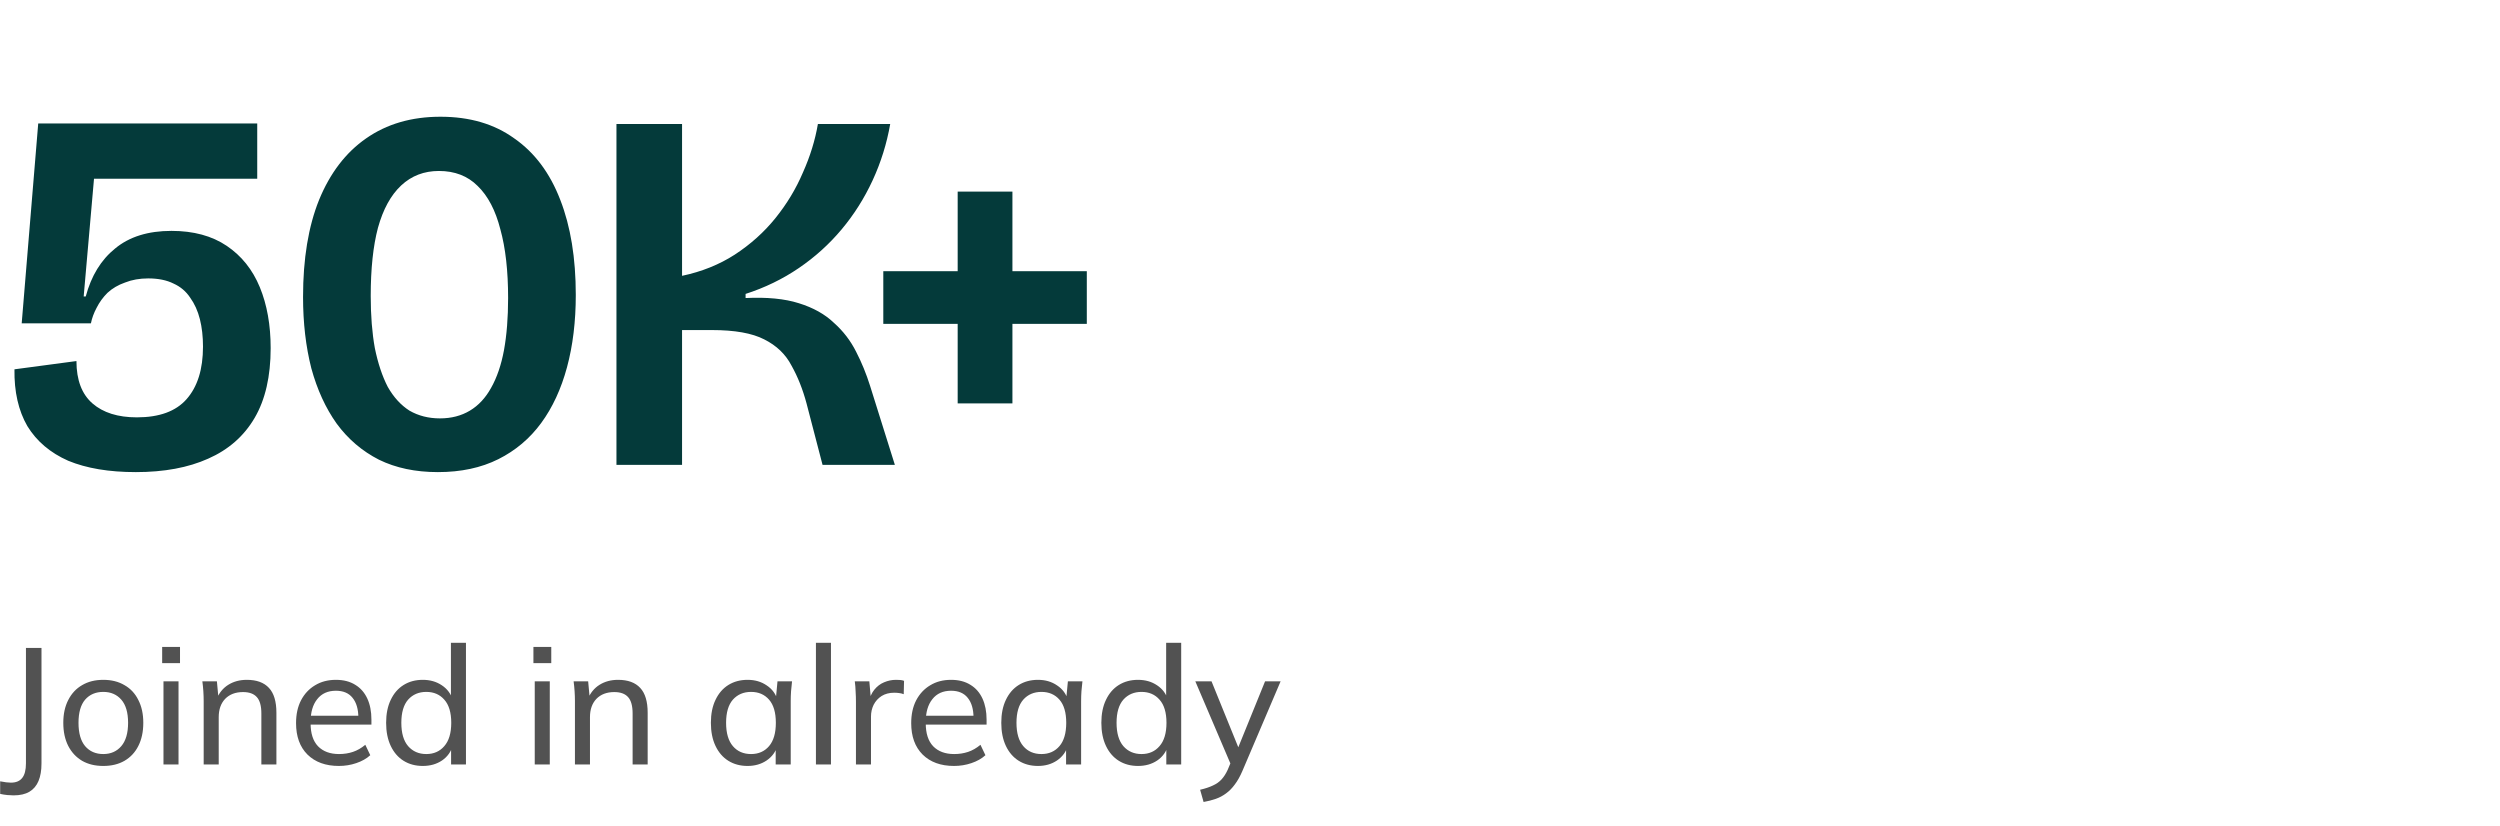 <svg width="242" height="80" viewBox="0 0 242 80" fill="none" xmlns="http://www.w3.org/2000/svg">
<path d="M13.15 45.7C10.55 45.7 8.367 45.333 6.6 44.6C4.867 43.833 3.55 42.717 2.65 41.25C1.783 39.75 1.367 37.917 1.4 35.75L7.4 34.95C7.4 36.783 7.917 38.15 8.95 39.05C9.983 39.95 11.417 40.4 13.25 40.4C15.417 40.4 17.017 39.817 18.05 38.65C19.117 37.45 19.65 35.75 19.65 33.55C19.65 32.583 19.55 31.7 19.35 30.9C19.15 30.1 18.833 29.4 18.4 28.8C18 28.2 17.467 27.75 16.8 27.45C16.133 27.117 15.317 26.95 14.35 26.95C13.517 26.95 12.767 27.083 12.1 27.35C11.433 27.583 10.867 27.917 10.4 28.35C9.967 28.783 9.617 29.267 9.35 29.8C9.083 30.3 8.9 30.8 8.8 31.3H2.1L3.7 11.95H24.9V17.3H9.1L8.1 28.7H8.3C8.833 26.7 9.783 25.15 11.15 24.05C12.517 22.917 14.333 22.35 16.6 22.35C18.733 22.35 20.517 22.833 21.95 23.8C23.383 24.767 24.45 26.1 25.15 27.8C25.85 29.5 26.2 31.467 26.2 33.7C26.2 36.433 25.683 38.683 24.65 40.45C23.617 42.217 22.117 43.533 20.15 44.4C18.217 45.267 15.883 45.7 13.15 45.7ZM42.386 45.7C40.219 45.7 38.319 45.3 36.685 44.5C35.052 43.667 33.685 42.5 32.586 41C31.519 39.5 30.702 37.717 30.136 35.65C29.602 33.55 29.335 31.25 29.335 28.75C29.335 25.05 29.852 21.917 30.886 19.35C31.952 16.75 33.469 14.767 35.435 13.4C37.435 12 39.836 11.3 42.636 11.3C45.469 11.3 47.852 12 49.785 13.4C51.752 14.767 53.236 16.75 54.236 19.35C55.236 21.917 55.736 24.983 55.736 28.55C55.736 31.117 55.452 33.45 54.886 35.55C54.319 37.65 53.486 39.45 52.386 40.95C51.285 42.45 49.902 43.617 48.236 44.45C46.569 45.283 44.619 45.7 42.386 45.7ZM42.586 40.5C43.685 40.5 44.652 40.25 45.486 39.75C46.319 39.25 47.002 38.517 47.535 37.55C48.102 36.55 48.519 35.333 48.785 33.9C49.052 32.433 49.185 30.75 49.185 28.85C49.185 26.217 48.935 24 48.435 22.2C47.969 20.367 47.236 18.967 46.236 18C45.269 17.033 44.019 16.55 42.486 16.55C41.052 16.55 39.836 17.017 38.836 17.95C37.836 18.883 37.086 20.25 36.586 22.05C36.119 23.817 35.886 26.017 35.886 28.65C35.886 30.55 36.019 32.233 36.285 33.7C36.586 35.167 37.002 36.417 37.535 37.45C38.102 38.45 38.802 39.217 39.636 39.75C40.502 40.25 41.486 40.5 42.586 40.5ZM59.673 45V12H66.023V26.7C67.923 26.3 69.623 25.617 71.123 24.65C72.656 23.65 73.973 22.467 75.073 21.1C76.173 19.733 77.056 18.267 77.723 16.7C78.423 15.133 78.906 13.567 79.173 12H86.173C85.84 13.9 85.273 15.717 84.473 17.45C83.673 19.183 82.673 20.767 81.473 22.2C80.273 23.633 78.89 24.883 77.323 25.95C75.756 27.017 74.04 27.85 72.173 28.45V28.85C74.24 28.75 75.956 28.917 77.323 29.35C78.723 29.783 79.856 30.417 80.723 31.25C81.623 32.05 82.34 32.983 82.873 34.05C83.406 35.083 83.856 36.183 84.223 37.35L86.623 45H79.623L78.073 39.05C77.706 37.683 77.223 36.467 76.623 35.4C76.056 34.3 75.173 33.45 73.973 32.85C72.806 32.25 71.123 31.95 68.923 31.95H66.023V45H59.673ZM92.703 39.05V18.55H98.003V39.05H92.703ZM85.503 31.35V26.25H105.203V31.35H85.503Z" fill="#043A3A"/>
<path d="M1.312 76.992C1.131 76.992 0.928 76.981 0.704 76.96C0.48 76.939 0.251 76.901 0.016 76.848V75.632C0.219 75.675 0.411 75.707 0.592 75.728C0.773 75.749 0.928 75.76 1.056 75.76C1.547 75.76 1.909 75.611 2.144 75.312C2.389 75.013 2.512 74.539 2.512 73.888V62.72H4.016V73.904C4.016 74.576 3.92 75.141 3.728 75.6C3.536 76.059 3.243 76.405 2.848 76.64C2.453 76.875 1.941 76.992 1.312 76.992ZM9.999 74.144C9.209 74.144 8.527 73.979 7.951 73.648C7.375 73.307 6.927 72.827 6.607 72.208C6.287 71.579 6.127 70.832 6.127 69.968C6.127 69.115 6.287 68.379 6.607 67.76C6.927 67.131 7.375 66.651 7.951 66.32C8.527 65.979 9.209 65.808 9.999 65.808C10.788 65.808 11.471 65.979 12.047 66.32C12.633 66.651 13.081 67.131 13.391 67.76C13.711 68.379 13.871 69.115 13.871 69.968C13.871 70.832 13.711 71.579 13.391 72.208C13.081 72.827 12.633 73.307 12.047 73.648C11.471 73.979 10.788 74.144 9.999 74.144ZM9.999 72.992C10.724 72.992 11.305 72.736 11.743 72.224C12.18 71.712 12.399 70.96 12.399 69.968C12.399 68.976 12.18 68.229 11.743 67.728C11.305 67.227 10.724 66.976 9.999 66.976C9.263 66.976 8.676 67.227 8.239 67.728C7.812 68.229 7.599 68.976 7.599 69.968C7.599 70.96 7.812 71.712 8.239 72.224C8.676 72.736 9.263 72.992 9.999 72.992ZM15.825 74V65.952H17.281V74H15.825ZM15.697 64.192V62.624H17.425V64.192H15.697ZM19.716 74V67.856C19.716 67.547 19.705 67.232 19.684 66.912C19.663 66.592 19.631 66.272 19.588 65.952H20.996L21.156 67.68H20.964C21.209 67.072 21.588 66.608 22.1 66.288C22.612 65.968 23.209 65.808 23.892 65.808C24.841 65.808 25.556 66.069 26.036 66.592C26.516 67.104 26.756 67.904 26.756 68.992V74H25.3V69.072C25.3 68.336 25.156 67.808 24.868 67.488C24.58 67.157 24.132 66.992 23.524 66.992C22.799 66.992 22.223 67.211 21.796 67.648C21.38 68.085 21.172 68.677 21.172 69.424V74H19.716ZM32.802 74.144C31.522 74.144 30.509 73.776 29.762 73.04C29.026 72.304 28.658 71.291 28.658 70C28.658 69.147 28.818 68.411 29.138 67.792C29.468 67.163 29.922 66.677 30.498 66.336C31.074 65.984 31.746 65.808 32.514 65.808C33.25 65.808 33.874 65.968 34.386 66.288C34.898 66.597 35.287 67.04 35.554 67.616C35.821 68.192 35.954 68.875 35.954 69.664V70.144H29.794V69.28H34.962L34.69 69.488C34.69 68.656 34.503 68.011 34.13 67.552C33.767 67.093 33.228 66.864 32.514 66.864C31.735 66.864 31.133 67.136 30.706 67.68C30.279 68.213 30.066 68.944 30.066 69.872V70.016C30.066 70.997 30.306 71.739 30.786 72.24C31.276 72.741 31.954 72.992 32.818 72.992C33.298 72.992 33.746 72.923 34.162 72.784C34.578 72.645 34.978 72.416 35.362 72.096L35.842 73.104C35.479 73.435 35.026 73.691 34.482 73.872C33.949 74.053 33.389 74.144 32.802 74.144ZM40.929 74.144C40.225 74.144 39.606 73.979 39.073 73.648C38.539 73.317 38.123 72.837 37.825 72.208C37.526 71.579 37.377 70.832 37.377 69.968C37.377 69.104 37.526 68.363 37.825 67.744C38.123 67.115 38.539 66.635 39.073 66.304C39.606 65.973 40.225 65.808 40.929 65.808C41.633 65.808 42.246 65.984 42.769 66.336C43.302 66.688 43.659 67.173 43.841 67.792H43.649V62.224H45.105V74H43.665V72.128H43.841C43.67 72.757 43.318 73.253 42.785 73.616C42.262 73.968 41.643 74.144 40.929 74.144ZM41.265 72.992C41.99 72.992 42.571 72.736 43.009 72.224C43.457 71.712 43.681 70.96 43.681 69.968C43.681 68.976 43.457 68.229 43.009 67.728C42.571 67.227 41.99 66.976 41.265 66.976C40.539 66.976 39.953 67.227 39.505 67.728C39.067 68.229 38.849 68.976 38.849 69.968C38.849 70.96 39.067 71.712 39.505 72.224C39.953 72.736 40.539 72.992 41.265 72.992ZM51.763 74V65.952H53.219V74H51.763ZM51.635 64.192V62.624H53.363V64.192H51.635ZM55.654 74V67.856C55.654 67.547 55.643 67.232 55.621 66.912C55.6 66.592 55.568 66.272 55.526 65.952H56.934L57.093 67.68H56.901C57.147 67.072 57.526 66.608 58.038 66.288C58.55 65.968 59.147 65.808 59.83 65.808C60.779 65.808 61.493 66.069 61.974 66.592C62.453 67.104 62.694 67.904 62.694 68.992V74H61.237V69.072C61.237 68.336 61.093 67.808 60.806 67.488C60.517 67.157 60.069 66.992 59.462 66.992C58.736 66.992 58.16 67.211 57.733 67.648C57.318 68.085 57.109 68.677 57.109 69.424V74H55.654ZM72.366 74.144C71.662 74.144 71.043 73.979 70.51 73.648C69.977 73.317 69.561 72.837 69.262 72.208C68.963 71.579 68.814 70.832 68.814 69.968C68.814 69.104 68.963 68.363 69.262 67.744C69.561 67.115 69.977 66.635 70.51 66.304C71.043 65.973 71.662 65.808 72.366 65.808C73.081 65.808 73.7 65.989 74.222 66.352C74.755 66.704 75.108 67.189 75.278 67.808H75.086L75.262 65.952H76.67C76.638 66.272 76.606 66.592 76.574 66.912C76.553 67.232 76.542 67.547 76.542 67.856V74H75.086V72.16H75.262C75.091 72.768 74.74 73.253 74.206 73.616C73.683 73.968 73.07 74.144 72.366 74.144ZM72.702 72.992C73.427 72.992 74.009 72.736 74.446 72.224C74.883 71.712 75.102 70.96 75.102 69.968C75.102 68.976 74.883 68.229 74.446 67.728C74.009 67.227 73.427 66.976 72.702 66.976C71.977 66.976 71.39 67.227 70.942 67.728C70.505 68.229 70.286 68.976 70.286 69.968C70.286 70.96 70.505 71.712 70.942 72.224C71.379 72.736 71.966 72.992 72.702 72.992ZM78.982 74V62.224H80.438V74H78.982ZM82.856 74V67.92C82.856 67.6 82.846 67.275 82.824 66.944C82.814 66.603 82.787 66.272 82.744 65.952H84.152L84.328 67.968L84.088 67.984C84.195 67.493 84.376 67.088 84.632 66.768C84.899 66.437 85.214 66.197 85.576 66.048C85.95 65.888 86.334 65.808 86.728 65.808C86.899 65.808 87.043 65.813 87.16 65.824C87.278 65.835 87.395 65.861 87.512 65.904L87.48 67.2C87.32 67.136 87.171 67.099 87.032 67.088C86.904 67.067 86.744 67.056 86.552 67.056C86.083 67.056 85.678 67.163 85.336 67.376C85.006 67.589 84.75 67.872 84.568 68.224C84.398 68.576 84.312 68.955 84.312 69.36V74H82.856ZM92.349 74.144C91.069 74.144 90.055 73.776 89.309 73.04C88.573 72.304 88.205 71.291 88.205 70C88.205 69.147 88.365 68.411 88.685 67.792C89.015 67.163 89.469 66.677 90.045 66.336C90.621 65.984 91.293 65.808 92.061 65.808C92.797 65.808 93.421 65.968 93.933 66.288C94.445 66.597 94.834 67.04 95.101 67.616C95.367 68.192 95.501 68.875 95.501 69.664V70.144H89.341V69.28H94.509L94.237 69.488C94.237 68.656 94.05 68.011 93.677 67.552C93.314 67.093 92.775 66.864 92.061 66.864C91.282 66.864 90.679 67.136 90.253 67.68C89.826 68.213 89.613 68.944 89.613 69.872V70.016C89.613 70.997 89.853 71.739 90.333 72.24C90.823 72.741 91.501 72.992 92.365 72.992C92.845 72.992 93.293 72.923 93.709 72.784C94.125 72.645 94.525 72.416 94.909 72.096L95.389 73.104C95.026 73.435 94.573 73.691 94.029 73.872C93.495 74.053 92.935 74.144 92.349 74.144ZM100.476 74.144C99.772 74.144 99.153 73.979 98.62 73.648C98.086 73.317 97.67 72.837 97.371 72.208C97.073 71.579 96.924 70.832 96.924 69.968C96.924 69.104 97.073 68.363 97.371 67.744C97.67 67.115 98.086 66.635 98.62 66.304C99.153 65.973 99.772 65.808 100.476 65.808C101.19 65.808 101.809 65.989 102.332 66.352C102.865 66.704 103.217 67.189 103.388 67.808H103.196L103.372 65.952H104.78C104.748 66.272 104.716 66.592 104.684 66.912C104.662 67.232 104.652 67.547 104.652 67.856V74H103.196V72.16H103.372C103.201 72.768 102.849 73.253 102.316 73.616C101.793 73.968 101.18 74.144 100.476 74.144ZM100.812 72.992C101.537 72.992 102.118 72.736 102.556 72.224C102.993 71.712 103.212 70.96 103.212 69.968C103.212 68.976 102.993 68.229 102.556 67.728C102.118 67.227 101.537 66.976 100.812 66.976C100.086 66.976 99.499 67.227 99.052 67.728C98.614 68.229 98.395 68.976 98.395 69.968C98.395 70.96 98.614 71.712 99.052 72.224C99.489 72.736 100.076 72.992 100.812 72.992ZM110.163 74.144C109.459 74.144 108.84 73.979 108.307 73.648C107.774 73.317 107.358 72.837 107.059 72.208C106.76 71.579 106.611 70.832 106.611 69.968C106.611 69.104 106.76 68.363 107.059 67.744C107.358 67.115 107.774 66.635 108.307 66.304C108.84 65.973 109.459 65.808 110.163 65.808C110.867 65.808 111.48 65.984 112.003 66.336C112.536 66.688 112.894 67.173 113.075 67.792H112.883V62.224H114.339V74H112.899V72.128H113.075C112.904 72.757 112.552 73.253 112.019 73.616C111.496 73.968 110.878 74.144 110.163 74.144ZM110.499 72.992C111.224 72.992 111.806 72.736 112.243 72.224C112.691 71.712 112.915 70.96 112.915 69.968C112.915 68.976 112.691 68.229 112.243 67.728C111.806 67.227 111.224 66.976 110.499 66.976C109.774 66.976 109.187 67.227 108.739 67.728C108.302 68.229 108.083 68.976 108.083 69.968C108.083 70.96 108.302 71.712 108.739 72.224C109.187 72.736 109.774 72.992 110.499 72.992ZM116.507 77.632L116.171 76.448C116.672 76.331 117.088 76.192 117.419 76.032C117.749 75.883 118.027 75.685 118.251 75.44C118.475 75.195 118.672 74.885 118.843 74.512L119.243 73.552L119.211 74.16L115.707 65.952H117.275L120.075 72.848H119.659L122.459 65.952H123.963L120.266 74.624C120.043 75.147 119.797 75.584 119.531 75.936C119.275 76.288 118.992 76.576 118.683 76.8C118.384 77.024 118.053 77.2 117.691 77.328C117.328 77.456 116.933 77.557 116.507 77.632Z" fill="#525252"/>
</svg>
